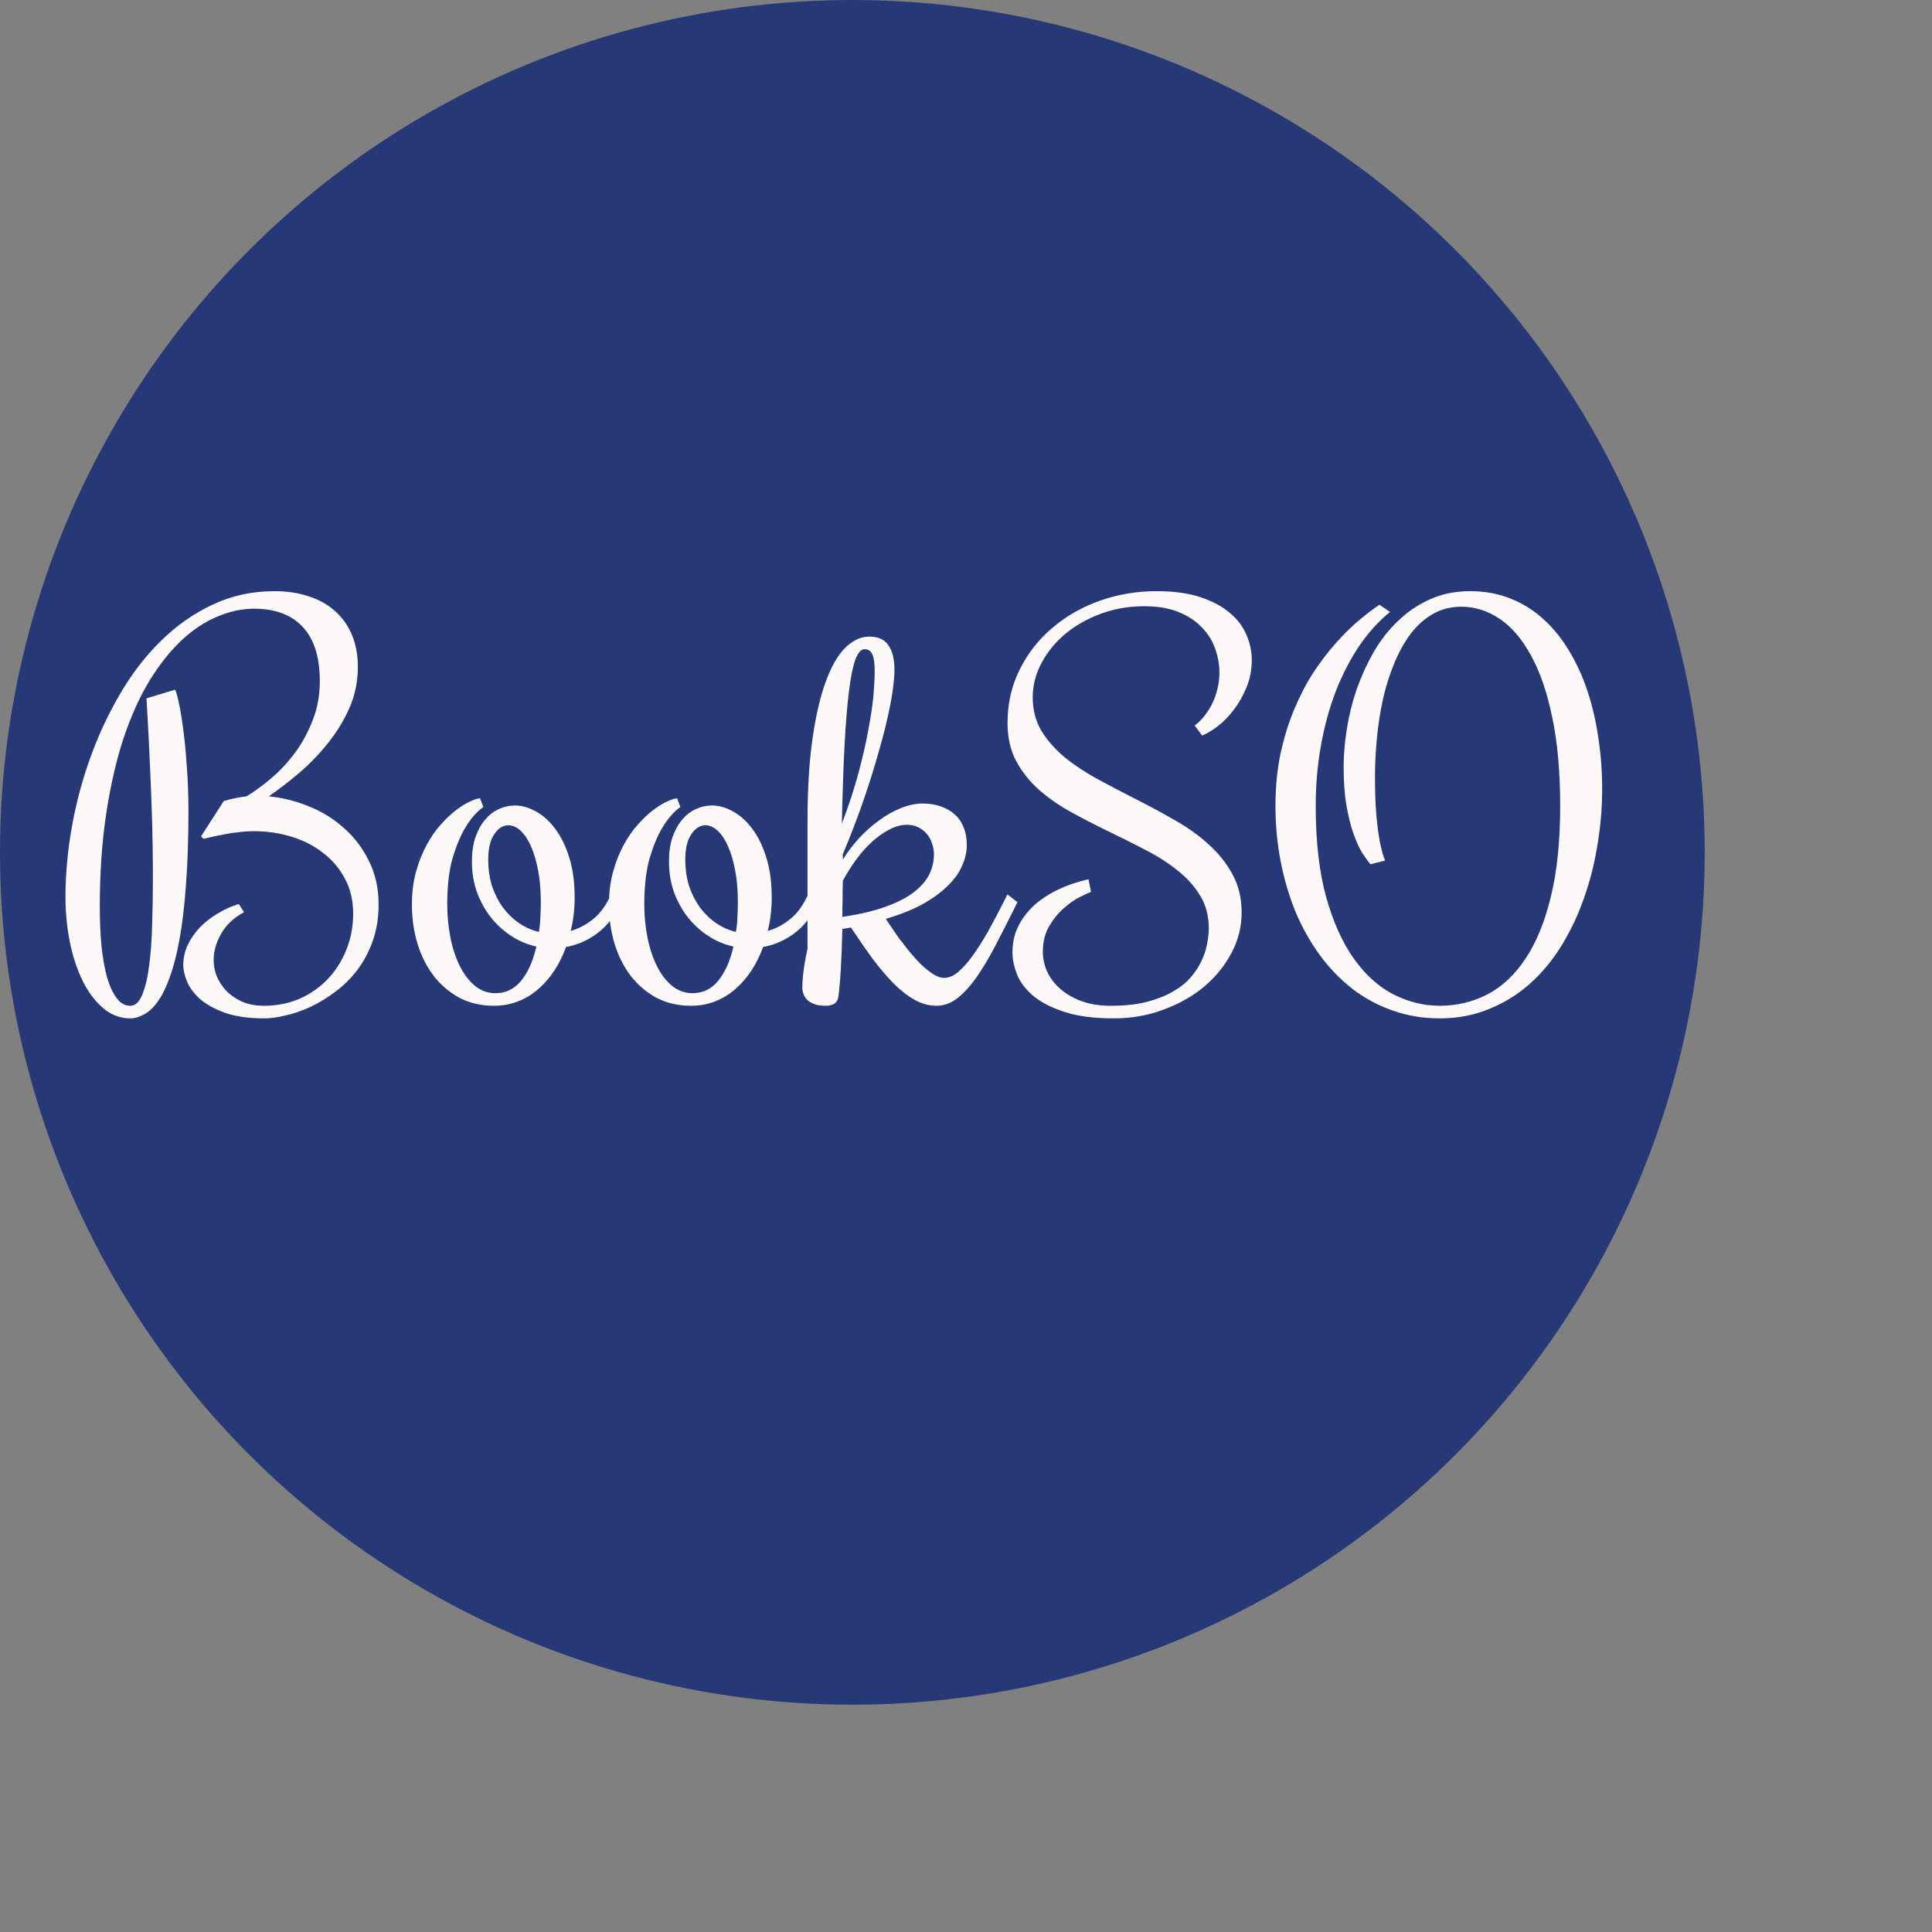 <svg width="120" height="120" viewBox="0 0 340 340" fill="none" xmlns="http://www.w3.org/2000/svg">
<rect x="0" y="0" width="340" height="340" fill="#808080" stroke="none"/>
<circle id="Okrag" cx="150" cy="150" r="150" fill="#273877"/>
<path id="Tekst" d="M62.975 117.377C62.975 119.955 62.468 122.389 61.454 124.678C60.44 126.938 59.151 129.023 57.586 130.936C56.051 132.848 54.356 134.586 52.502 136.15C50.677 137.686 48.938 139.019 47.287 140.148C49.605 140.351 51.908 140.916 54.197 141.843C56.514 142.741 58.586 144.002 60.411 145.624C62.265 147.217 63.757 149.159 64.887 151.447C66.046 153.707 66.626 156.285 66.626 159.183C66.626 161.558 66.278 163.702 65.582 165.614C64.916 167.497 64.018 169.192 62.888 170.699C61.758 172.176 60.469 173.451 59.02 174.523C57.601 175.595 56.152 176.479 54.675 177.174C53.197 177.869 51.734 178.376 50.286 178.695C48.866 179.042 47.606 179.216 46.505 179.216C43.724 179.216 41.406 178.883 39.552 178.217C37.727 177.55 36.264 176.739 35.163 175.783C34.091 174.798 33.337 173.77 32.903 172.698C32.468 171.626 32.251 170.684 32.251 169.873C32.251 168.627 32.512 167.439 33.033 166.31C33.584 165.151 34.308 164.108 35.206 163.181C36.104 162.254 37.147 161.442 38.335 160.747C39.523 160.023 40.754 159.472 42.029 159.096L42.941 160.53C41.116 161.515 39.769 162.79 38.9 164.354C38.031 165.889 37.596 167.439 37.596 169.004C37.596 169.873 37.77 170.786 38.118 171.742C38.494 172.669 39.045 173.523 39.769 174.306C40.522 175.088 41.449 175.74 42.55 176.261C43.68 176.754 44.998 177 46.505 177C48.707 177 50.764 176.594 52.676 175.783C54.588 174.943 56.239 173.799 57.63 172.35C59.05 170.873 60.15 169.149 60.933 167.179C61.744 165.209 62.149 163.079 62.149 160.791C62.149 158.444 61.657 156.372 60.672 154.576C59.716 152.78 58.427 151.273 56.804 150.057C55.211 148.811 53.357 147.869 51.242 147.232C49.156 146.595 46.983 146.276 44.723 146.276C43.796 146.276 42.883 146.334 41.985 146.45C41.087 146.537 40.233 146.667 39.421 146.841C38.639 146.986 37.929 147.131 37.292 147.275C36.655 147.42 36.162 147.536 35.815 147.623L35.38 147.188L39.378 140.974C39.697 140.887 40.059 140.786 40.464 140.67C40.812 140.583 41.232 140.496 41.725 140.409C42.217 140.293 42.768 140.206 43.376 140.148C44.767 139.308 46.215 138.251 47.722 136.976C49.257 135.672 50.648 134.18 51.894 132.5C53.168 130.791 54.211 128.879 55.023 126.764C55.863 124.649 56.283 122.346 56.283 119.854C56.283 115.653 55.283 112.481 53.284 110.337C51.285 108.193 48.431 107.121 44.723 107.121C42.579 107.121 40.421 107.585 38.248 108.512C36.075 109.41 33.975 110.8 31.947 112.684C29.948 114.567 28.065 116.942 26.297 119.811C24.559 122.679 23.038 126.054 21.734 129.936C20.46 133.818 19.446 138.236 18.692 143.19C17.939 148.145 17.562 153.635 17.562 159.661C17.562 162.152 17.664 164.455 17.867 166.57C18.099 168.685 18.432 170.525 18.866 172.089C19.33 173.625 19.895 174.827 20.561 175.696C21.227 176.565 22.01 177 22.908 177C23.806 177 24.516 176.348 25.037 175.044C25.588 173.712 25.993 171.988 26.254 169.873C26.544 167.729 26.717 165.339 26.775 162.703C26.862 160.066 26.906 157.415 26.906 154.75C26.906 150.694 26.848 146.884 26.732 143.321C26.616 139.728 26.486 136.527 26.341 133.717C26.225 130.907 26.109 128.56 25.993 126.677C25.877 124.794 25.805 123.533 25.776 122.896L30.817 121.375C30.962 121.607 31.165 122.302 31.425 123.461C31.686 124.62 31.947 126.155 32.208 128.067C32.468 129.951 32.685 132.152 32.859 134.673C33.062 137.164 33.164 139.859 33.164 142.756C33.164 147.652 33.019 151.954 32.729 155.663C32.468 159.342 32.092 162.543 31.599 165.267C31.107 167.961 30.527 170.206 29.861 172.002C29.224 173.799 28.514 175.233 27.731 176.305C26.978 177.348 26.181 178.086 25.341 178.521C24.53 178.985 23.719 179.216 22.908 179.216C21.14 179.216 19.547 178.608 18.127 177.391C16.737 176.203 15.549 174.624 14.564 172.654C13.579 170.655 12.826 168.381 12.304 165.832C11.783 163.253 11.522 160.602 11.522 157.879C11.522 153.968 11.884 149.926 12.608 145.754C13.333 141.583 14.405 137.512 15.824 133.543C17.244 129.545 18.997 125.764 21.082 122.201C23.169 118.608 25.573 115.479 28.296 112.814C31.02 110.12 34.047 107.99 37.379 106.426C40.74 104.832 44.376 104.036 48.287 104.036C50.517 104.036 52.531 104.34 54.327 104.948C56.152 105.528 57.702 106.397 58.977 107.556C60.252 108.686 61.237 110.076 61.932 111.728C62.627 113.379 62.975 115.262 62.975 117.377ZM109.344 158.748L108.866 159.661C107.881 161.631 106.562 163.21 104.911 164.397C103.289 165.556 101.521 166.31 99.609 166.657C99.088 168.135 98.407 169.511 97.567 170.786C96.756 172.031 95.814 173.118 94.742 174.045C93.699 174.972 92.511 175.696 91.179 176.218C89.875 176.739 88.455 177 86.92 177C84.689 177 82.676 176.536 80.879 175.609C79.112 174.653 77.606 173.379 76.36 171.785C75.114 170.163 74.158 168.28 73.492 166.136C72.825 163.963 72.492 161.645 72.492 159.183C72.492 157.039 72.738 155.098 73.231 153.359C73.724 151.592 74.346 150.028 75.1 148.666C75.853 147.275 76.693 146.073 77.62 145.059C78.547 144.016 79.46 143.161 80.358 142.495C81.256 141.829 82.067 141.336 82.791 141.018C83.545 140.67 84.11 140.496 84.486 140.496L85.051 142.017C83.863 142.886 82.806 144.103 81.879 145.667C81.068 147 80.329 148.767 79.663 150.969C79.025 153.171 78.707 155.909 78.707 159.183C78.707 161.182 78.895 163.123 79.272 165.006C79.648 166.889 80.199 168.555 80.923 170.003C81.647 171.452 82.531 172.611 83.574 173.48C84.646 174.349 85.848 174.784 87.181 174.784C89.006 174.784 90.512 174.059 91.7 172.611C92.917 171.133 93.815 169.12 94.394 166.57C92.888 166.252 91.454 165.658 90.092 164.789C88.731 163.919 87.528 162.847 86.485 161.573C85.442 160.269 84.602 158.777 83.965 157.097C83.356 155.416 83.052 153.591 83.052 151.621C83.052 149.999 83.255 148.579 83.661 147.362C84.095 146.117 84.66 145.088 85.356 144.277C86.051 143.437 86.847 142.814 87.746 142.408C88.673 141.974 89.643 141.756 90.657 141.756C91.845 141.756 93.062 142.104 94.308 142.799C95.553 143.466 96.683 144.48 97.697 145.841C98.711 147.174 99.537 148.854 100.174 150.882C100.812 152.91 101.13 155.271 101.13 157.966C101.13 158.98 101.072 159.979 100.957 160.964C100.841 161.949 100.667 162.905 100.435 163.833C101.826 163.427 103.086 162.775 104.216 161.877C105.375 160.979 106.331 159.791 107.084 158.313L107.562 157.401L109.344 158.748ZM85.92 151.273C85.92 152.983 86.152 154.562 86.616 156.01C87.108 157.43 87.76 158.69 88.571 159.791C89.382 160.863 90.324 161.761 91.396 162.485C92.468 163.21 93.612 163.717 94.829 164.006C94.974 163.195 95.061 162.355 95.09 161.486C95.148 160.588 95.177 159.675 95.177 158.748C95.177 156.691 95.017 154.837 94.699 153.186C94.38 151.505 93.96 150.086 93.439 148.927C92.917 147.739 92.309 146.826 91.613 146.189C90.918 145.552 90.208 145.233 89.484 145.233C88.499 145.233 87.659 145.769 86.963 146.841C86.268 147.884 85.92 149.361 85.92 151.273ZM144.022 158.748L143.544 159.661C142.559 161.631 141.241 163.21 139.59 164.397C137.967 165.556 136.2 166.31 134.288 166.657C133.767 168.135 133.086 169.511 132.246 170.786C131.434 172.031 130.493 173.118 129.421 174.045C128.378 174.972 127.19 175.696 125.857 176.218C124.554 176.739 123.134 177 121.599 177C119.368 177 117.354 176.536 115.558 175.609C113.791 174.653 112.284 173.379 111.039 171.785C109.793 170.163 108.837 168.28 108.17 166.136C107.504 163.963 107.171 161.645 107.171 159.183C107.171 157.039 107.417 155.098 107.91 153.359C108.402 151.592 109.025 150.028 109.778 148.666C110.532 147.275 111.372 146.073 112.299 145.059C113.226 144.016 114.139 143.161 115.037 142.495C115.935 141.829 116.746 141.336 117.47 141.018C118.223 140.67 118.788 140.496 119.165 140.496L119.73 142.017C118.542 142.886 117.485 144.103 116.558 145.667C115.746 147 115.008 148.767 114.341 150.969C113.704 153.171 113.385 155.909 113.385 159.183C113.385 161.182 113.574 163.123 113.95 165.006C114.327 166.889 114.877 168.555 115.602 170.003C116.326 171.452 117.209 172.611 118.252 173.48C119.324 174.349 120.527 174.784 121.859 174.784C123.685 174.784 125.191 174.059 126.379 172.611C127.596 171.133 128.494 169.12 129.073 166.57C127.567 166.252 126.133 165.658 124.771 164.789C123.409 163.919 122.207 162.847 121.164 161.573C120.121 160.269 119.281 158.777 118.644 157.097C118.035 155.416 117.731 153.591 117.731 151.621C117.731 149.999 117.934 148.579 118.339 147.362C118.774 146.117 119.339 145.088 120.034 144.277C120.729 143.437 121.526 142.814 122.424 142.408C123.351 141.974 124.322 141.756 125.336 141.756C126.524 141.756 127.741 142.104 128.986 142.799C130.232 143.466 131.362 144.48 132.376 145.841C133.39 147.174 134.216 148.854 134.853 150.882C135.49 152.91 135.809 155.271 135.809 157.966C135.809 158.98 135.751 159.979 135.635 160.964C135.519 161.949 135.346 162.905 135.114 163.833C136.504 163.427 137.765 162.775 138.895 161.877C140.053 160.979 141.009 159.791 141.763 158.313L142.241 157.401L144.022 158.748ZM120.599 151.273C120.599 152.983 120.831 154.562 121.294 156.01C121.787 157.43 122.439 158.69 123.25 159.791C124.061 160.863 125.003 161.761 126.075 162.485C127.147 163.21 128.291 163.717 129.508 164.006C129.653 163.195 129.74 162.355 129.769 161.486C129.826 160.588 129.855 159.675 129.855 158.748C129.855 156.691 129.696 154.837 129.377 153.186C129.059 151.505 128.639 150.086 128.117 148.927C127.596 147.739 126.987 146.826 126.292 146.189C125.597 145.552 124.887 145.233 124.163 145.233C123.178 145.233 122.337 145.769 121.642 146.841C120.947 147.884 120.599 149.361 120.599 151.273ZM179.049 158.748L178.614 159.661C177.397 162.094 176.239 164.368 175.138 166.483C174.037 168.598 172.936 170.438 171.835 172.002C170.734 173.567 169.604 174.798 168.445 175.696C167.315 176.565 166.099 177 164.795 177C163.491 177 162.216 176.652 160.971 175.957C159.725 175.262 158.479 174.291 157.233 173.045C156.017 171.8 154.785 170.351 153.54 168.7C152.323 167.019 151.062 165.194 149.759 163.224L148.238 163.485C148.18 166.034 148.093 168.338 147.977 170.395C147.861 172.423 147.716 174.088 147.542 175.392C147.456 175.972 147.209 176.392 146.804 176.652C146.427 176.884 145.906 177 145.239 177C144.457 177 143.805 176.899 143.284 176.696C142.762 176.493 142.357 176.247 142.067 175.957C141.748 175.638 141.531 175.305 141.415 174.958C141.27 174.581 141.198 174.219 141.198 173.871C141.198 172.017 141.502 169.714 142.11 166.961V144.494C142.11 138.932 142.4 134.122 142.979 130.066C143.559 125.981 144.341 122.606 145.326 119.941C146.311 117.247 147.456 115.262 148.759 113.987C150.092 112.684 151.497 112.032 152.975 112.032C154.568 112.032 155.698 112.553 156.364 113.596C157.06 114.61 157.407 116.015 157.407 117.812C157.407 119.376 157.175 121.389 156.712 123.852C156.248 126.286 155.597 128.965 154.756 131.892C153.945 134.818 152.989 137.874 151.888 141.061C150.787 144.219 149.599 147.304 148.325 150.317V151.273C149.136 149.97 150.077 148.724 151.149 147.536C152.25 146.348 153.424 145.305 154.669 144.407C155.915 143.48 157.19 142.756 158.494 142.234C159.826 141.684 161.13 141.409 162.405 141.409C163.535 141.409 164.563 141.568 165.49 141.887C166.446 142.205 167.272 142.669 167.967 143.277C168.663 143.886 169.199 144.653 169.575 145.581C169.952 146.479 170.14 147.522 170.14 148.709C170.14 149.926 169.865 151.143 169.314 152.36C168.793 153.577 167.953 154.75 166.794 155.88C165.664 157.01 164.201 158.082 162.405 159.096C160.609 160.081 158.436 160.95 155.886 161.703C156.06 161.964 156.35 162.398 156.755 163.007C157.161 163.615 157.639 164.311 158.189 165.093C158.769 165.846 159.392 166.643 160.058 167.483C160.724 168.294 161.405 169.047 162.101 169.743C162.825 170.409 163.535 170.974 164.23 171.438C164.925 171.872 165.563 172.089 166.142 172.089C166.924 172.089 167.721 171.771 168.532 171.133C169.343 170.467 170.184 169.54 171.053 168.352C171.951 167.135 172.878 165.687 173.834 164.006C174.79 162.297 175.79 160.399 176.833 158.313L177.267 157.401L179.049 158.748ZM148.325 155.011C148.325 155.677 148.31 156.271 148.281 156.792C148.281 157.285 148.281 157.778 148.281 158.27C148.281 158.734 148.267 159.212 148.238 159.704C148.238 160.197 148.238 160.747 148.238 161.355C151.193 160.921 153.684 160.341 155.712 159.617C157.769 158.893 159.435 158.053 160.71 157.097C161.985 156.141 162.912 155.098 163.491 153.968C164.071 152.809 164.36 151.592 164.36 150.317C164.36 149.651 164.244 149.014 164.013 148.405C163.81 147.768 163.506 147.217 163.1 146.754C162.694 146.261 162.188 145.87 161.579 145.581C161 145.291 160.348 145.146 159.624 145.146C158.61 145.146 157.581 145.421 156.538 145.972C155.524 146.493 154.51 147.203 153.496 148.101C152.511 148.999 151.569 150.057 150.671 151.273C149.802 152.461 149.02 153.707 148.325 155.011ZM152.149 114.248C151.541 114.248 151.005 114.842 150.541 116.03C150.106 117.218 149.73 119.072 149.411 121.592C149.092 124.084 148.832 127.271 148.629 131.153C148.426 135.006 148.267 139.612 148.151 144.972C149.368 141.756 150.353 138.743 151.106 135.933C151.859 133.094 152.439 130.544 152.844 128.285C153.279 125.996 153.569 124.011 153.713 122.331C153.858 120.622 153.931 119.26 153.931 118.246C153.931 116.711 153.786 115.668 153.496 115.117C153.235 114.538 152.786 114.248 152.149 114.248ZM210.251 127.676C210.917 127.184 211.511 126.59 212.033 125.895C212.583 125.199 213.047 124.446 213.423 123.635C213.8 122.824 214.09 121.969 214.292 121.071C214.495 120.173 214.597 119.26 214.597 118.333C214.597 116.942 214.35 115.566 213.858 114.205C213.394 112.814 212.627 111.568 211.555 110.467C210.512 109.337 209.15 108.425 207.47 107.729C205.789 107.034 203.747 106.687 201.342 106.687C198.677 106.687 196.156 107.121 193.781 107.99C191.405 108.859 189.319 110.033 187.523 111.51C185.756 112.988 184.351 114.697 183.308 116.638C182.265 118.579 181.743 120.607 181.743 122.722C181.743 124.953 182.265 126.938 183.308 128.676C184.38 130.385 185.77 131.95 187.479 133.369C189.218 134.76 191.188 136.049 193.39 137.237C195.591 138.425 197.837 139.598 200.125 140.757C202.414 141.916 204.66 143.132 206.861 144.407C209.063 145.653 211.019 147.058 212.728 148.623C214.466 150.187 215.857 151.94 216.9 153.881C217.972 155.822 218.508 158.067 218.508 160.617C218.508 163.05 217.928 165.382 216.77 167.613C215.611 169.844 214.017 171.829 211.989 173.567C209.961 175.276 207.571 176.638 204.819 177.652C202.096 178.695 199.155 179.216 195.997 179.216C192.463 179.216 189.536 178.825 187.219 178.043C184.93 177.29 183.105 176.334 181.743 175.175C180.41 174.016 179.483 172.77 178.962 171.438C178.44 170.076 178.18 168.816 178.18 167.657C178.18 166.237 178.397 164.962 178.832 163.833C179.295 162.674 179.903 161.645 180.657 160.747C181.41 159.82 182.25 159.023 183.177 158.357C184.133 157.662 185.104 157.082 186.089 156.619C187.103 156.126 188.073 155.735 189 155.445C189.957 155.127 190.811 154.895 191.564 154.75L191.999 156.966C191.651 157.082 191.014 157.372 190.087 157.835C189.189 158.27 188.247 158.922 187.262 159.791C186.277 160.631 185.408 161.689 184.655 162.963C183.902 164.238 183.525 165.745 183.525 167.483C183.525 168.671 183.771 169.83 184.264 170.959C184.785 172.089 185.553 173.103 186.567 174.001C187.581 174.9 188.827 175.624 190.304 176.174C191.782 176.725 193.506 177 195.476 177C197.851 177 199.923 176.783 201.69 176.348C203.486 175.885 205.022 175.291 206.296 174.566C207.6 173.842 208.658 173.016 209.469 172.089C210.309 171.133 210.961 170.148 211.424 169.134C211.917 168.12 212.25 167.121 212.424 166.136C212.627 165.122 212.728 164.209 212.728 163.398C212.728 161.196 212.221 159.27 211.207 157.618C210.193 155.938 208.846 154.446 207.166 153.142C205.514 151.809 203.631 150.607 201.516 149.535C199.401 148.434 197.228 147.348 194.998 146.276C192.796 145.204 190.637 144.089 188.522 142.93C186.408 141.771 184.51 140.453 182.83 138.975C181.178 137.498 179.846 135.817 178.832 133.934C177.818 132.022 177.311 129.791 177.311 127.242C177.311 123.823 178.02 120.694 179.44 117.855C180.86 114.987 182.772 112.539 185.176 110.511C187.581 108.454 190.362 106.86 193.52 105.73C196.707 104.601 200.053 104.036 203.559 104.036C206.543 104.036 209.092 104.383 211.207 105.079C213.322 105.774 215.046 106.687 216.378 107.816C217.74 108.946 218.725 110.236 219.333 111.684C219.971 113.133 220.29 114.61 220.29 116.117C220.29 117.913 219.971 119.55 219.333 121.027C218.725 122.505 217.972 123.823 217.074 124.982C216.205 126.112 215.263 127.068 214.249 127.85C213.235 128.603 212.337 129.139 211.555 129.458L210.251 127.676ZM236.456 134.977C236.456 132.862 236.644 130.631 237.021 128.285C237.397 125.909 237.977 123.577 238.759 121.288C239.57 118.999 240.569 116.812 241.757 114.726C242.974 112.64 244.408 110.815 246.06 109.25C247.711 107.657 249.58 106.397 251.666 105.47C253.78 104.514 256.127 104.036 258.706 104.036C261.342 104.036 263.747 104.485 265.919 105.383C268.092 106.252 270.033 107.483 271.743 109.077C273.452 110.641 274.944 112.51 276.219 114.683C277.522 116.855 278.594 119.231 279.435 121.81C280.275 124.388 280.898 127.126 281.303 130.023C281.738 132.891 281.955 135.817 281.955 138.801C281.955 142.104 281.68 145.392 281.129 148.666C280.608 151.94 279.811 155.083 278.739 158.096C277.696 161.08 276.378 163.861 274.785 166.44C273.191 169.018 271.337 171.249 269.222 173.132C267.107 175.015 264.717 176.493 262.052 177.565C259.415 178.666 256.518 179.216 253.36 179.216C250.405 179.216 247.639 178.753 245.06 177.826C242.482 176.928 240.12 175.653 237.977 174.001C235.833 172.321 233.921 170.337 232.24 168.048C230.56 165.73 229.14 163.195 227.981 160.443C226.852 157.662 225.982 154.707 225.374 151.578C224.766 148.42 224.461 145.175 224.461 141.843C224.461 138.569 224.751 135.528 225.331 132.717C225.939 129.907 226.736 127.314 227.721 124.938C228.706 122.563 229.821 120.404 231.067 118.463C232.342 116.522 233.66 114.784 235.021 113.249C236.383 111.713 237.73 110.38 239.063 109.25C240.396 108.121 241.627 107.179 242.757 106.426L244.625 107.686C242.626 109.308 240.816 111.307 239.193 113.683C237.6 116.059 236.224 118.724 235.065 121.679C233.935 124.634 233.066 127.821 232.458 131.24C231.849 134.629 231.545 138.164 231.545 141.843C231.545 148.072 232.153 153.403 233.37 157.835C234.616 162.268 236.253 165.904 238.281 168.743C240.309 171.582 242.626 173.668 245.234 175.001C247.87 176.334 250.579 177 253.36 177C256.373 177 259.169 176.334 261.748 175.001C264.326 173.668 266.557 171.582 268.44 168.743C270.352 165.904 271.844 162.268 272.916 157.835C274.017 153.403 274.567 148.072 274.567 141.843C274.567 135.875 274.104 130.689 273.177 126.286C272.279 121.882 271.033 118.246 269.439 115.378C267.875 112.481 266.035 110.322 263.92 108.903C261.806 107.483 259.56 106.773 257.185 106.773C255.33 106.773 253.665 107.194 252.187 108.034C250.709 108.874 249.406 110.033 248.276 111.51C247.175 112.959 246.219 114.668 245.408 116.638C244.597 118.579 243.93 120.665 243.409 122.896C242.916 125.127 242.554 127.43 242.322 129.806C242.09 132.152 241.975 134.47 241.975 136.759C241.975 139.482 242.062 141.785 242.235 143.668C242.409 145.523 242.612 147.029 242.844 148.188C243.104 149.55 243.409 150.636 243.756 151.447L241.192 152.099C240.787 151.636 240.309 150.984 239.758 150.144C239.237 149.303 238.73 148.202 238.237 146.841C237.745 145.479 237.325 143.828 236.977 141.887C236.629 139.946 236.456 137.642 236.456 134.977Z" fill="#FEF9F9"/>
</svg>
